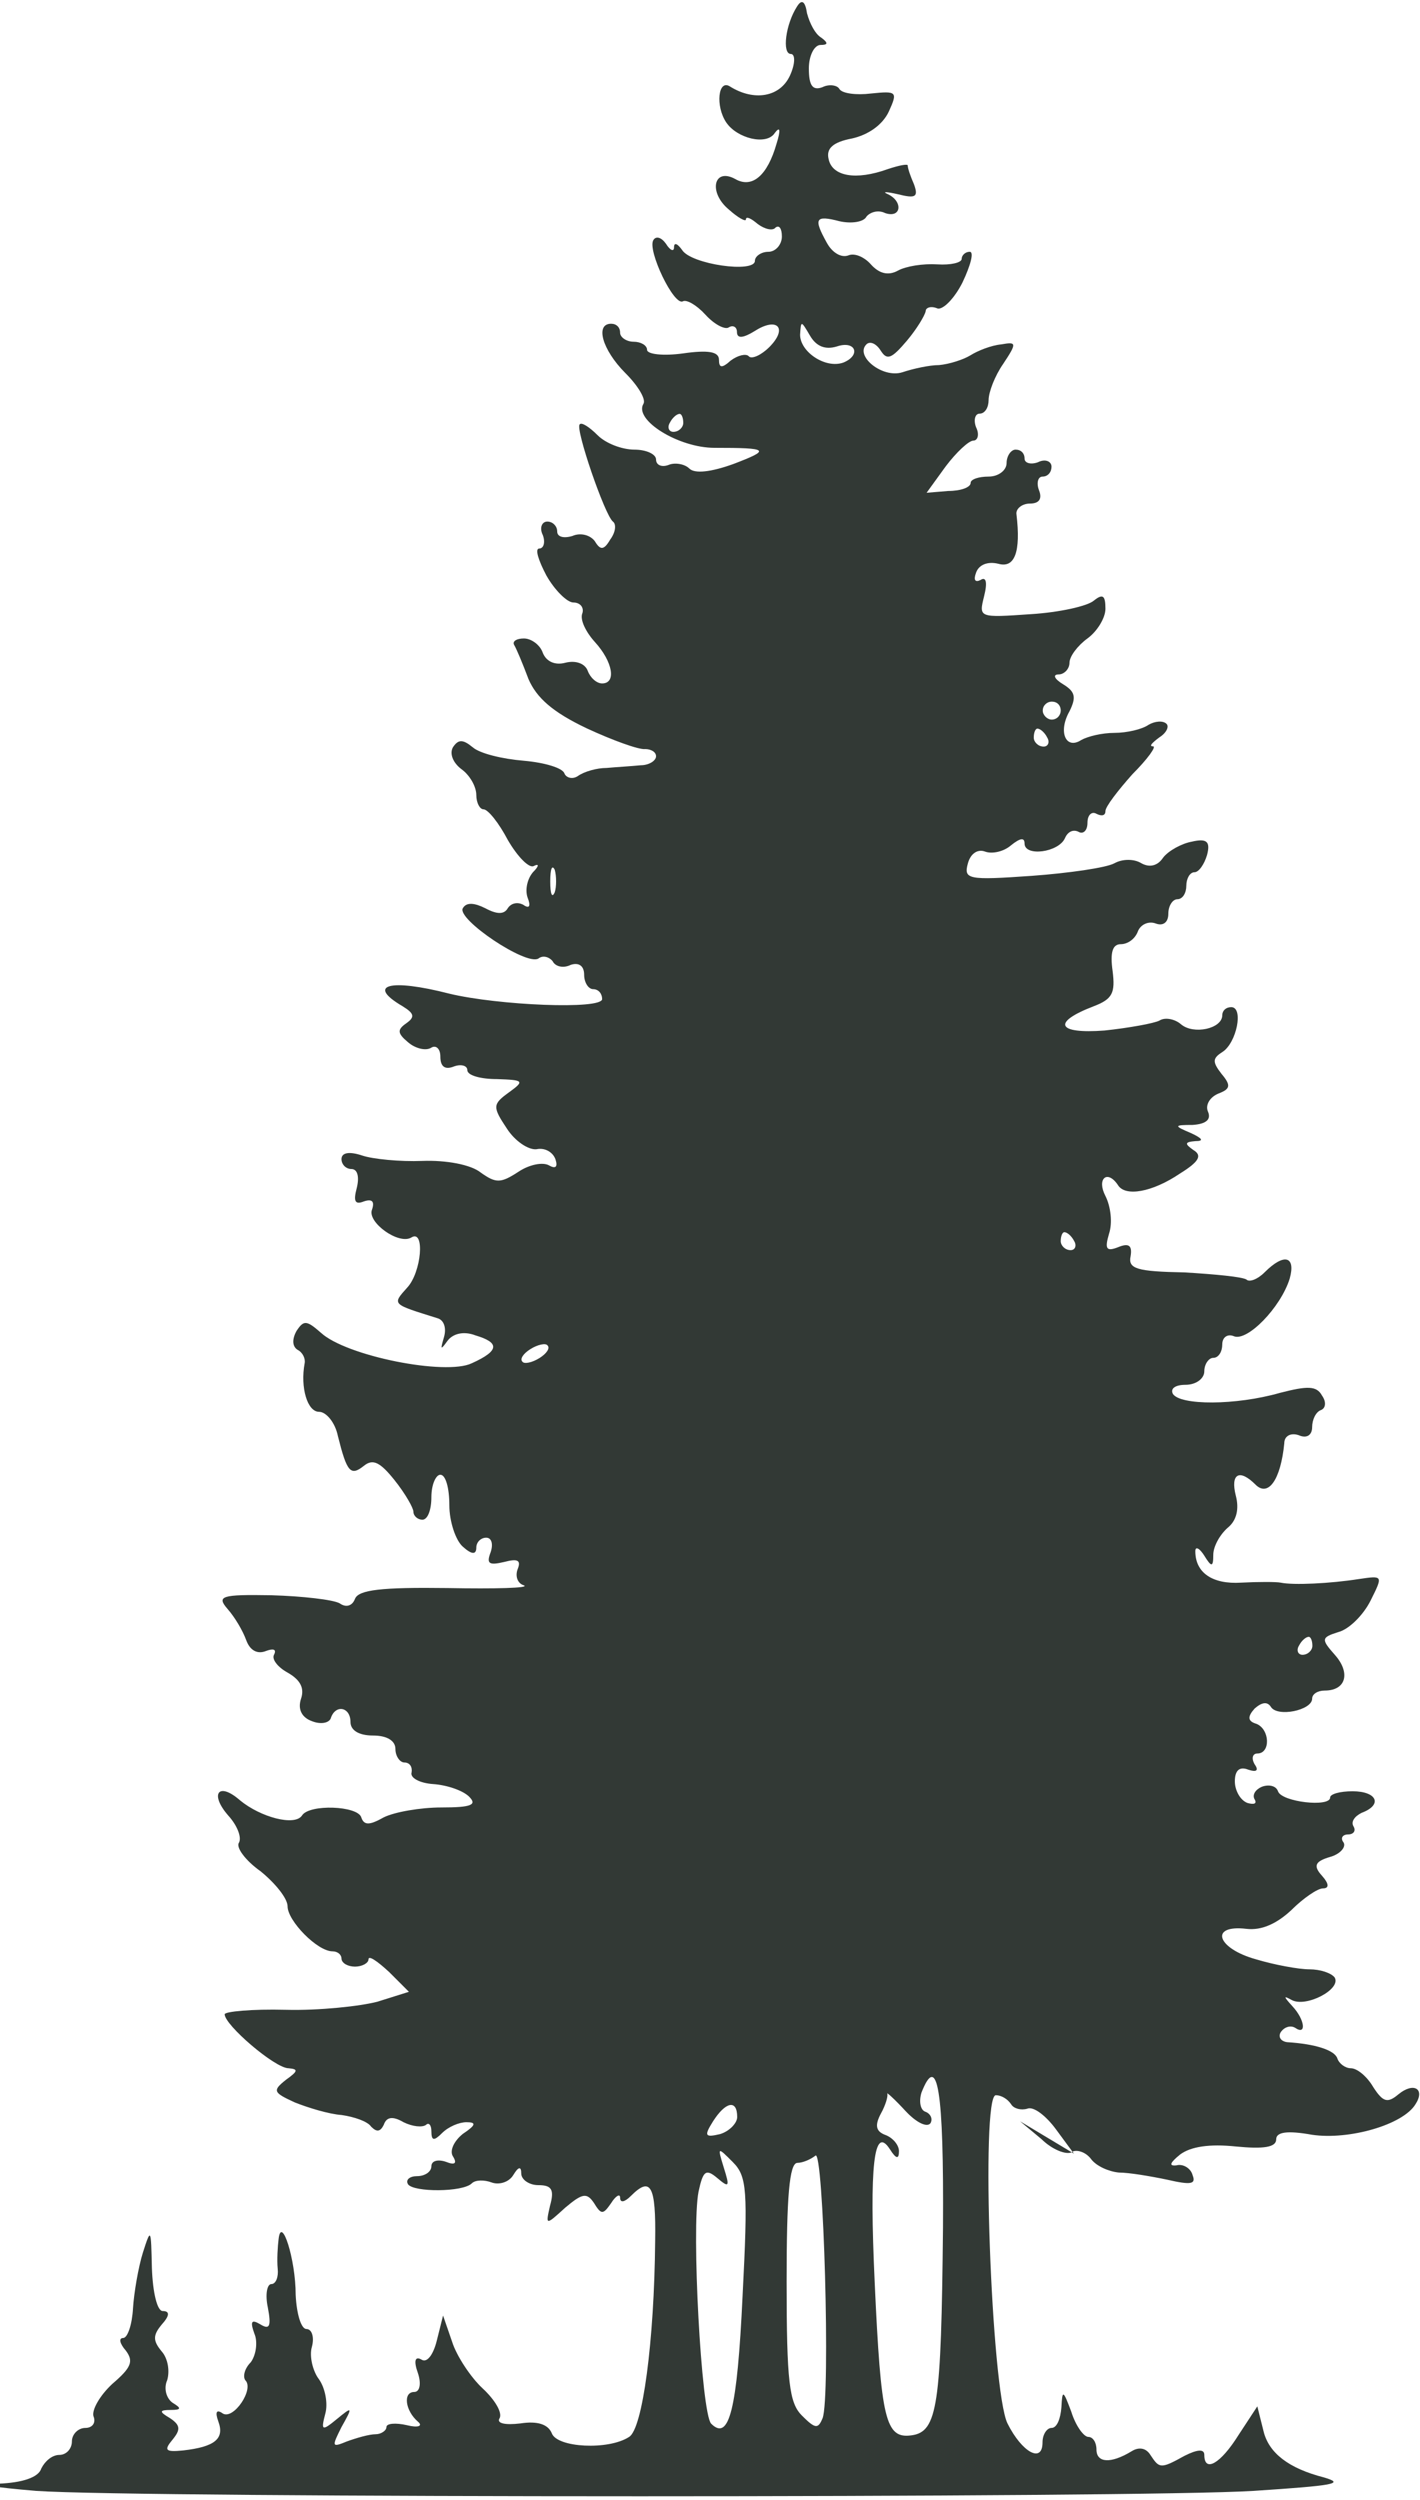 <svg version="1.2" xmlns="http://www.w3.org/2000/svg" viewBox="0 0 632 1112" width="632" height="1112">
	<title>Layer</title>
	<style>
		.s0 { fill: #323935 } 
	</style>
	<g id="Layer">
		<path id="Layer" fill-rule="evenodd" class="s0" d="m359.2 6c1.2 4.4 3.6 9.2 6.4 10.8 3.2 2.4 2.8 3.2-0.4 3.2-2.8 0-5.2 4.8-5.2 10.4 0 7.6 1.6 10 6 8.4 3.2-1.6 6.8-0.8 7.6 0.8 1.2 2 7.6 2.8 14 2 11.6-1.2 12-0.8 8 8-2.8 6-9.2 10.4-16.4 12-8.4 1.6-11.6 4.4-10.4 9.2 1.6 7.6 12 9.6 26.4 4.4 4.8-1.6 8.8-2.4 8.8-1.6 0 1.2 1.2 4.8 2.8 8.4 2 5.6 0.8 6.4-7.2 4.4-5.2-1.2-7.2-1.2-4.4 0 6.8 3.2 6 10.8-1.2 8.4-3.2-1.6-6.8-0.4-8.4 1.6-1.2 2.4-6.8 3.2-12 2-10.8-2.8-11.6-1.2-5.6 9.6 2.4 4.4 6.4 6.8 9.6 5.6 2.8-1.2 7.2 0.8 10 4 3.6 4 7.6 5.2 12 2.8 3.6-2 11.2-3.2 17.6-2.8 6 0.4 10.8-0.8 10.8-2.4 0-1.6 1.6-3.2 3.6-3.2 2 0 0.4 6-3.2 13.6-3.6 7.2-8.8 12.4-11.2 11.6-2.8-1.2-5.2-0.4-5.2 1.2-0.4 2-4 8-8.4 13.2-6.8 8-8.8 8.8-11.6 4.4-2-3.2-4.8-4.4-6.4-2.8-5.2 5.2 7.2 15.2 16 12.4 4.8-1.6 12-3.2 16.4-3.2 4.4-0.4 10.8-2.4 14-4.4 3.2-2 9.2-4.4 13.6-4.8 6.8-1.2 7.2-0.8 0.8 8.8-3.6 5.2-6.4 12.4-6.4 16 0 3.2-1.6 6-4 6-2 0-2.8 2.8-1.6 6 1.6 3.2 0.8 6-1.2 6-2 0-7.6 5.2-12.4 11.6l-8.4 11.6 9.6-0.8c5.6 0 10-1.6 10-3.6 0-1.6 3.6-2.8 8-2.8 4.4 0 8-2.8 8-6 0-3.2 2-6 4-6 2.4 0 4 1.6 4 4 0 2 2.8 2.8 6 1.6 3.2-1.6 6-0.4 6 2 0 2.4-1.6 4.4-4 4.4-2 0-2.8 2.8-1.6 6 1.6 4 0 6-4 6-3.6 0-6.4 2.4-6 4.8 2 16.8-0.8 24-8 22-4.8-1.2-8.8 0.4-10 4-1.2 3.2-0.4 4.4 2 3.2 2.4-1.6 3.2 0.8 1.6 7.2-2.4 9.6-2.4 9.6 20.8 8 12.8-0.8 25.2-3.6 28-6 4-3.2 5.2-2.4 5.2 3.6 0 4-3.6 10-8 13.2-4.4 3.2-8 8-8 10.8 0 2.8-2.4 5.2-4.8 5.2-2.8 0-2 2 2 4.4 5.2 3.2 6 5.6 2.8 12-5.2 9.2-1.6 17.2 5.2 12.8 2.8-1.6 9.2-3.2 14.8-3.2 5.6 0 12.4-1.6 15.2-3.6 2.8-1.6 6.4-2 8-0.4 1.2 1.2 0 4-3.2 6-3.2 2.4-4.8 4-2.8 4 1.6 0-2.4 5.6-9.2 12.4-6.4 7.2-12 14.4-12 16.4 0 2-1.6 2.4-4 1.2-2-1.2-4 0.4-4 4 0 3.6-2 5.2-4 4-2.4-1.2-4.8 0-6 2.8-2.8 6.4-18 8.4-18 2.4 0-2.8-2-2.4-6 0.8-3.2 2.8-8.4 4-11.6 2.8-3.2-1.2-6.4 0.8-7.6 5.2-2 7.2 0 7.6 28.4 5.6 16.4-1.2 33.2-3.6 36.8-5.6 3.6-2 8.8-2 12 0 3.6 2 7.2 1.2 9.6-2.4 2.4-3.2 8.4-6.4 12.8-7.2 6.8-1.6 8.4 0 6.8 6-1.2 4-3.6 7.6-5.6 7.6-2 0-3.6 2.8-3.6 6 0 3.2-1.6 6-4 6-2 0-4 2.8-4 6.4 0 4-2.4 5.6-5.6 4.4-3.2-1.2-6.8 0.4-8 3.6-1.2 3.2-4.4 5.6-7.6 5.6-3.6 0-4.8 3.6-3.6 12 1.2 9.6 0 12.4-8.4 15.6-18.8 7.2-16.4 12.4 4.8 10.8 11.2-1.2 22-3.2 24.4-4.4 2.4-1.6 6.8-0.8 9.6 1.6 5.6 4.8 18.4 2 18.4-4 0-2 1.6-3.6 4-3.6 5.6 0 2.4 16-4 20-4.4 2.8-4.4 4.4-0.4 9.6 4.4 5.2 4 6.8-1.2 8.8-4 1.6-6 5.2-4.8 8 1.6 3.6-0.8 5.6-6.8 6-8.4 0-8.4 0.4-0.8 3.6 5.2 2.4 6 3.6 2 3.6-4.8 0.4-4.8 1.2-0.8 4 4 2.4 2.4 5.2-6 10.4-12.4 8.4-24.4 10.4-27.6 5.2-4.8-7.2-9.6-2.8-5.6 4.8 2.4 4.8 3.2 12 1.6 16.8-2 6.8-1.2 8 4 6 4.8-2 6.4-0.8 5.6 4-1.2 5.6 2.8 6.8 24 7.2 13.6 0.8 26 2 27.6 3.2 1.2 1.2 4.8 0 8-3.2 8.8-8.8 14-7.2 11.2 2.8-4 12.8-18.8 28-24.8 25.6-2.8-1.2-5.2 0.4-5.2 3.6 0 3.2-1.6 6-4 6-2 0-4 2.8-4 6 0 3.2-3.6 6-8.4 6-4.4 0-6.8 1.6-5.6 4 3.2 5.2 28 5.2 47.6-0.4 12.4-3.2 16.4-3.2 18.8 1.2 2 2.8 1.6 5.6-0.4 6.4-2.4 0.8-4 4.4-4 7.6 0 3.6-2.4 5.2-6 3.6-3.6-1.2-6.4 0.4-6.4 3.6-1.6 16.4-7.2 24-12.8 18.4-7.2-7.2-11.2-4.8-8.8 4.8 1.6 6 0.4 11.2-3.6 14.4-3.6 3.2-6.4 8.4-6.4 12 0 5.6-0.8 5.6-4 0.4-2-3.2-4-4.4-4-2 0 9.6 7.6 14.8 20.4 14 7.6-0.4 15.6-0.4 17.6 0 5.6 1.2 22 0.4 34.8-1.6 10.8-1.6 10.8-1.6 5.2 9.6-3.2 6.4-9.6 12.8-14.4 14-7.6 2.4-7.6 3.2-1.6 10 7.2 8 5.2 16-4.4 16-3.2 0-5.6 1.6-5.6 3.6 0 5.2-15.6 8.4-18.4 3.6-1.6-2.4-4-2-7.2 0.8-3.2 3.6-3.2 5.6 0.8 6.8 6 2.4 6.4 13.2 0.4 13.2-2 0-2.8 2-1.2 4.8 2 2.8 0.8 3.6-2.8 2.4-4-1.6-6 0.4-6 5.2 0 4 2.4 8.4 5.6 9.6 2.8 0.8 4.4 0.4 3.2-1.6-1.2-2 0.4-4.4 3.2-5.6 3.2-1.2 6.4-0.4 7.2 2 1.6 4.8 23.2 7.2 23.2 2.8 0-1.6 4.4-2.8 10-2.8 10.8 0 13.6 6 4 9.6-3.2 1.6-4.8 4-3.6 6 1.2 2 0 3.6-2.4 3.6-2.4 0-3.6 1.6-2 3.6 1.2 2-1.6 5.2-6 6.4-6.8 2-7.6 4-3.6 8.4 3.2 3.6 3.2 5.6 0.4 5.6-2.4 0-8.8 4.4-14 9.6-6.4 6-13.2 9.2-20 8.4-16.8-2-13.2 8.8 4.4 13.6 8 2.4 18.8 4.4 23.6 4.4 4.8 0 9.6 1.6 11.2 3.6 3.2 5.2-12.8 13.6-19.2 10-3.6-2-3.6-1.6 0.4 2.8 5.6 6 6.4 13.2 1.2 9.6-2-1.2-4.8-0.4-6.4 2-1.2 2 0 4 2.8 4.4 12.8 0.8 21.2 3.6 22.4 7.2 0.8 2.4 3.6 4.4 6 4.4 2.8 0 7.2 3.6 10 8.4 4.4 6.8 6.4 7.2 11.2 3.2 6.8-5.6 12-2.4 7.6 4.4-5.6 9.2-29.6 16-46 13.6-11.2-2-16-1.2-16 2 0 3.6-5.6 4.4-18 3.2-11.6-1.2-20 0-24.8 3.6-4.4 3.6-5.2 5.2-1.6 4.8 2.8-0.8 6.4 1.2 7.2 4.4 1.6 4-0.8 4.4-11.2 2-7.6-1.6-17.2-3.2-21.6-3.2-4.4-0.4-10-2.8-12.4-6-2.3-3.1-6.2-4.3-8.3-3.3l-7.3-9.9c-4.4-6-10-10.4-12.8-9.2-2.8 0.8-6 0-7.2-2-1.6-2.4-4.4-4-6.8-4-6.8 0-2 131.2 5.2 146 6.4 12.8 15.6 18 15.6 8.4 0-3.6 2-6.4 4-6.4 2.4 0 4-4 4.4-9.2 0.4-8 0.8-7.6 4.4 2 2 6.4 5.6 11.2 7.6 11.2 2 0 3.6 2.4 3.6 5.6 0 6 6.4 6.4 15.6 0.8 3.2-2 6.4-1.6 8.4 1.6 4 6 4.4 6.4 15.2 0.4 5.6-2.8 8.8-3.2 8.8-0.4 0 8 7.2 4 15.2-8.8l8.4-12.8 2.8 11.2c2.4 9.6 11.2 16.4 26.8 20.4 9.6 2.8 4.8 3.6-31.2 6-50.8 3.2-496.8 3.2-542 0-18.8-1.6-26.4-2.8-16.8-3.2 10.8-0.4 18-2.8 19.2-6.8 1.6-3.2 4.8-6 8-6 3.2 0 5.6-2.8 5.6-6 0-3.2 2.8-6 6-6 3.2 0 4.8-2.4 3.6-5.2-0.8-2.8 2.8-9.2 8.4-14.4 8.4-7.2 9.6-10 6-14.8-2.8-3.2-3.2-5.6-1.2-5.6 2 0 4-6 4.4-13.2 0.4-6.8 2.4-18.4 4.4-24.8 3.6-11.2 3.6-10.8 4 6.8 0.4 11.2 2.4 19.2 4.8 19.2 3.2 0 3.2 2-0.4 6-4 4.8-4 7.2 0 12 2.8 3.2 3.6 8.8 2.4 12.8-1.6 3.6-0.4 8 2.4 10 4 2.4 4 3.2-0.8 3.2-5.2 0-5.2 0.8-0.4 3.6 4.8 3.2 4.8 5.2 1.2 9.6-4 4.8-3.2 5.6 4.8 4.8 14-1.6 18.4-5.2 15.6-12.8-1.6-4.4-0.8-5.6 2-3.6 4.8 2.8 14-10.8 10-14.8-1.2-1.6-0.4-5.2 2.4-8 2.4-3.2 3.2-9.2 1.6-12.8-2-5.6-1.2-6.4 2.8-4 4 2.4 4.8 0.8 3.2-7.6-1.2-5.6-0.4-10.4 1.6-10.4 2 0 3.2-3.2 2.8-6.8-0.4-4 0-10 0.4-13.2 1.2-10.8 7.6 8.8 7.6 24.8 0.4 8.4 2.4 15.2 4.8 15.2 2.4 0 3.6 3.6 2.4 8-1.2 4 0.4 10.8 3.2 14.4 2.8 4 4 10.8 2.8 15.2-2 7.6-1.6 8 5.2 2.4 6.8-5.6 7.2-5.6 2 3.6-4.4 8.8-4.4 9.2 2.4 6.4 4.4-1.6 10-3.2 12.8-3.2 2.4 0 4.8-1.6 4.8-3.2 0-1.6 4-2 9.2-0.8 4.8 1.2 7.2 0.4 4.8-1.6-5.6-4.8-6.8-13.2-1.6-13.2 2.4 0 3.2-3.6 1.6-8.4-2-5.6-1.2-7.6 1.6-6 2.4 1.6 5.2-2 6.8-8.4l2.8-11.2 4 11.6c2 6.4 8.4 16 13.6 20.8 5.6 5.2 8.8 10.8 7.6 13.2-1.6 2.4 2.4 3.2 9.2 2.4 7.6-1.2 12.4 0.4 14 4.4 2.4 6.4 25.2 7.6 34.4 1.6 6-3.6 11.2-42.4 11.6-87.2 0.4-24.8-2-28.8-10.8-20-2.8 2.8-4.8 3.2-4.8 0.8 0-2-2-0.8-4 2.4-3.6 5.2-4.4 5.2-7.6 0-3.2-4.8-5.2-4.4-12.8 2-8.8 8-8.8 8-6.8-0.8 2-7.2 0.8-9.2-5.2-9.2-4 0-7.6-2.4-7.6-5.2 0-3.2-1.2-3.2-3.6 0.8-2 3.2-6.4 4.4-9.6 3.2-3.2-1.2-7.2-1.2-8.8 0.4-4 4-26 4-28.4 0.4-1.2-2 0.8-3.6 4-3.6 3.6 0 6.4-2 6.4-4.4 0-2.4 2.8-3.2 6.4-2 4 1.6 5.2 0.8 3.2-2.4-1.6-2.4 0.4-6.8 4.4-10 6-4 6-5.2 1.6-5.2-3.2 0-8 2-10.8 4.8-3.6 3.6-4.8 3.6-4.8-0.8 0-2.8-1.2-4-2.4-2.8-1.6 1.2-6 0.8-10-1.2-4.8-2.8-7.6-2.4-8.8 1.2-1.6 3.2-3.2 3.2-5.6 0.8-1.6-2.4-7.6-4.4-13.2-5.2-5.6-0.4-14.8-3.2-20.8-5.6-9.6-4.4-10-5.2-4-10 5.6-4 5.6-4.8 1.2-5.2-6 0-28.4-19.2-28.4-24 0-1.2 12-2.4 27.2-2 14.8 0.4 33.2-1.6 40.8-3.6l14-4.4-8.8-8.8c-5.2-4.8-9.2-7.6-9.2-5.6 0 1.6-2.8 3.2-6 3.2-3.2 0-6-1.6-6-3.6 0-1.6-1.6-3.2-4-3.2-6.8 0-20-13.6-20-20 0-3.6-5.6-10.4-12-15.6-6.8-4.8-11.2-10.8-9.6-12.8 1.2-2.4-0.8-7.6-4.8-12-8.4-9.6-4.4-15.2 5.2-6.8 9.2 7.6 24.4 11.6 27.6 6.8 3.2-5.2 24.8-4.4 26.4 0.8 1.2 3.6 3.6 3.6 10 0 4.8-2.4 16.4-4.4 25.6-4.4 13.6 0 16-1.2 12.4-4.8-2.8-2.8-10-5.2-16-5.6-6-0.4-10.4-2.8-9.6-5.2 0.4-2.4-0.8-4.4-3.2-4.4-2 0-4-2.8-4-6 0-3.6-3.6-6-10-6-6.4 0-10-2.4-10-6 0-6.8-6.8-8-8.8-1.6-0.8 2-4.4 2.8-8.4 1.2-4.4-1.6-6.4-5.2-4.8-10 1.6-4.8-0.4-8.4-6-11.6-4.4-2.4-7.2-6-6-8 1.2-2.4-0.4-2.8-3.6-1.6-4 1.6-7.2-0.4-8.8-4.8-1.6-4.4-5.2-10.4-8.4-14-4.8-5.6-2.8-6.4 19.6-6 14 0.4 27.6 2 30.4 3.6 2.8 2 5.6 1.2 6.8-2 1.6-4 11.6-5.2 41.2-4.8 21.2 0.4 36.8 0 34-1.2-2.8-0.8-4-4-2.8-7.2 1.6-4 0-4.8-6-3.2-6.8 1.6-8 0.8-6-4.4 1.2-3.6 0.4-6.4-2-6.4-2.4 0-4.4 2-4.4 4.4 0 3.2-2 3.2-6-0.4-3.2-2.8-6-11.2-6-18.4 0-7.6-1.6-13.6-4-13.6-2 0-4 4.4-4 10 0 5.6-1.6 10-4 10-2 0-4-1.6-4-3.6 0-1.6-3.6-8-8.4-14-6.4-8-9.6-9.6-13.6-6.4-6 4.8-7.6 2.8-11.6-13.2-1.2-6-5.2-10.8-8.4-10.8-5.2 0-8.4-10.8-6.4-21.6 0.4-2-0.8-4.8-3.2-6-2.4-1.6-2.4-4.8-0.4-8.4 3.2-4.8 4.4-4.8 10.8 0.8 11.2 10.4 55.6 19.2 67.2 13.6 12.4-5.6 12.4-9.2 1.6-12.4-5.2-2-10-0.8-12.4 2.4-3.2 4.4-3.2 4-1.6-1.6 1.2-4 0-7.6-2.8-8.4-20.4-6.4-20.4-6-13.6-13.6 6.4-6.8 8-26 2-22.4-5.6 3.6-20-6.8-17.6-12.4q1.8-5.4-3.6-3.6c-4 1.6-4.8 0-3.2-6 1.2-4.8 0.4-8.4-2.4-8.4-2.4 0-4.4-2-4.4-4.4 0-2.8 3.2-3.6 9.2-1.6 4.8 1.6 16.8 2.8 26.8 2.4 10.4-0.4 21.6 1.6 26 5.2 6.8 4.8 8.8 4.8 16.8-0.4 4.8-3.2 10.8-4.4 13.6-2.8 2.8 1.6 4 0.8 2.8-2.8-1.2-3.2-4.8-5.2-8.4-4.4-3.6 0.4-9.6-3.6-13.2-9.2-6.4-9.6-6.4-10.8 0.8-16 7.2-5.2 6.8-5.6-5.2-6-7.2 0-13.2-1.6-13.2-4 0-2-2.8-2.8-6-1.6-4 1.6-6 0-6-4.4 0-3.6-2-5.2-4-4-2.4 1.6-7.2 0.4-10.4-2.4-4.8-4-4.8-5.6-0.8-8.4 4-2.8 3.6-4.4-1.6-7.6-16.4-9.6-5.6-12.4 20.8-5.6 21.6 5.2 68 7.2 68 2.4 0-2.4-1.6-4.4-4-4.4-2 0-4-2.8-4-6.4 0-4-2.4-5.6-6-4.4-3.2 1.6-6.8 0.8-8-1.6-1.6-2-4.4-2.8-6.4-1.2-5.6 3.2-36.4-17.6-33.6-22.4 1.6-2.8 5.2-2.4 10 0 5.2 2.8 8.4 2.8 10 0 1.6-2.4 4.4-2.8 6.8-1.6 2.8 2 3.6 0.8 2-3.2-1.2-3.6 0-8.4 2.4-11.2 2.8-2.8 2.8-4 0.4-2.8-2 1.2-7.2-4-11.6-11.6-4-7.6-8.8-13.6-10.8-13.6-1.6 0-3.2-2.8-3.2-6.4 0-3.6-2.8-8.8-6.8-11.6-3.6-2.8-5.2-6.8-3.6-9.6 2.4-3.6 4.4-3.6 8.8 0 3.2 2.8 13.2 5.2 22.8 6 9.2 0.8 17.2 3.2 18 5.6 0.8 2 3.6 2.8 6 1.2 2.8-2 8.4-3.6 12.8-3.6 4.4-0.4 11.2-0.8 15.2-1.2 3.6 0 6.8-2 6.8-4 0-2-2.4-3.2-4.8-3.2-2.8 0.4-14.8-4-26-9.2-15.2-7.2-22.4-13.6-26-22-2.4-6.4-5.2-13.2-6.4-15.2-0.8-1.6 1.2-2.8 4.4-2.8 3.2 0 7.2 2.8 8.4 6.4 1.6 4 5.6 5.6 10 4.4 4.8-1.2 8.8 0.4 10 3.6 1.2 3.2 4 5.6 6.4 5.6 6.4 0 4.8-9.6-3.2-18.4-4-4.4-6.8-10-5.6-12.8 0.8-2.4-0.8-4.8-4-4.8-2.8 0-8.4-5.6-12-12-3.6-6.8-5.2-12-3.2-12 2 0 2.8-2.8 1.6-6-1.6-3.2-0.4-6 2-6 2.4 0 4.4 2 4.4 4.4 0 2.4 2.8 3.2 6.8 2 3.6-1.6 8-0.4 10 2.4 2.4 4 4 4 6.8-0.8 2.4-3.2 2.8-6.8 1.2-8-3.6-2.8-16.8-41.2-14.8-43.2 0.8-1.2 4.4 1.2 8 4.8 3.6 3.6 10.8 6.4 16.4 6.4 5.2 0 9.6 2 9.6 4.4 0 2.4 2.4 3.6 5.6 2.4 2.8-1.2 7.2-0.4 9.2 1.6 2.4 2.4 9.6 1.6 19.6-2 16.8-6.4 16-7.2-8.4-7.2-16 0-36-12.4-31.6-19.6 1.2-2-2.4-8-8-13.6-10.4-10.4-13.6-22-6.4-22 2.4 0 4 1.6 4 4 0 2 2.8 4 6 4 3.2 0 6 1.6 6 3.6 0 2 7.2 2.8 16 1.6 11.2-1.6 16-0.8 16 2.8 0 3.6 1.2 4 5.2 0.4 3.2-2.4 6.8-3.2 8-2 1.2 1.6 5.6-0.4 9.2-4 8.4-8.4 3.6-13.6-6.4-7.2-5.2 3.2-8 3.6-8 0.4 0-2-1.6-3.2-3.6-2-1.6 1.2-6.4-1.2-10.4-5.6-4-4.4-8.4-6.8-10-6-4 2.4-16-22.8-13.2-27.2 1.2-2 3.6-1.2 5.6 1.6 2 3.2 3.6 3.6 3.6 1.6 0-2.4 1.6-1.6 3.6 1.2 4 6.4 32.4 10.4 32.4 4.8 0-2 2.8-4 6-4 3.2 0 6-3.2 6-6.8 0-3.6-1.2-5.2-2.8-4-1.2 1.6-4.8 0.8-8-1.6-2.8-2.4-5.2-3.6-5.2-2 0 1.2-3.6-0.8-7.6-4.4-9.2-7.6-6.8-18.8 2.8-13.6 7.6 4.4 14.4-1.6 18.4-15.6 2-6.4 1.6-8-0.8-4.8-3.6 5.6-16.8 2.4-21.6-4.8-4.8-7.2-3.6-19.2 1.6-16 10.8 6.8 22.4 4.8 26.8-4.8 2.4-5.2 2.4-9.6 0.4-9.6-4 0-2.4-13.2 2.8-21.2 2-3.2 3.6-2.4 4.4 3.2zm118.8 952l-1.1-0.6q0.2-0.1 0.3-0.2 0.1 0 0.1-0.1zm-1-0.6c-2.6 1.2-8.7-1.2-13.4-5.8l-9.6-8 12 7.2zm-116.5-808.1c-4-6.8-4-6.8-4.4-0.4 0 7.6 11.2 15.2 19.2 12.4 8-3.2 5.6-10-2.8-7.2q-7.8 2.4-12-4.8zm-58 34.8c-1.2 0-3.2 1.6-4.4 4-1.2 2-0.4 4 1.6 4 2.4 0 4.4-2 4.4-4 0-2.4-0.8-4-1.6-4zm165.6 128c-2 0-4 1.6-4 4 0 2 2 4 4 4 2.4 0 4-2 4-4 0-2.4-1.6-4-4-4zm-6.4 12c-0.8 0-1.6 1.6-1.6 4 0 2 2 4 4.4 4 2 0 2.8-2 1.6-4-1.2-2.4-3.2-4-4.4-4zm-214.8 62.8c-1.2-2.4-2-0.4-2 5.2 0 5.6 0.8 7.6 2 4.8 0.8-2.4 0.8-7.2 0-10zm226.8 161.2c-0.8 0-1.6 1.6-1.6 4 0 2 2 4 4.4 4 2 0 2.8-2 1.6-4-1.2-2.4-3.2-4-4.4-4zm-230 50.4c-0.8-1.2-4.4-0.4-7.6 1.6-3.2 2-4.8 4.4-3.6 5.6 0.8 1.2 4.4 0.4 7.6-1.6 3.2-2 4.8-4.4 3.6-5.6zm338.8 129.6c-1.2 0-3.2 1.6-4.4 4-1.2 2-0.4 4 1.6 4 2.4 0 4.4-2 4.4-4 0-2.4-0.8-4-1.6-4zm-172.4 202.8c-1.2 4-0.4 7.6 1.6 8.4 2.4 0.8 3.6 3.2 2.4 5.2-1.6 2-6.4-0.4-11.2-5.6-4.8-5.2-8.4-8.4-8-7.6 0.4 1.2-0.8 5.2-2.8 8.8-2.8 5.2-2.4 8 2 9.6 3.2 1.2 6 4.4 6 7.2 0 3.6-1.2 3.6-4-0.8-7.2-11.2-9.2 7.2-6.8 59.2 2.8 61.2 4.8 69.6 16.4 68 11.6-1.6 13.2-13.2 14-92.4 0.4-61.2-2.4-78.4-9.6-60zm-92.8 12.8c-4 6.4-3.6 7.2 3.2 5.6 4-1.2 7.6-4.8 7.6-7.6 0-8-5.2-6.8-10.8 2zm8.8 18c-6.8-6.8-6.8-6.8-4 2.4 2.8 8.8 2.4 9.2-2.8 4.8-5.2-4.4-6.4-3.2-8.4 6-3.2 16.4 1.2 98.4 5.6 103.2 8 8 11.6-6 14-56.8 2.4-47.2 2-53.2-4.4-59.6zm36.8-2.8c-2 1.6-5.6 3.2-8 3.2-3.6 0-4.8 15.2-4.8 52.8 0 44.8 1.2 54 6.8 59.6 6 6 7.2 6 9.2 1.2 3.6-9.2 0.4-120.8-3.2-116.8z"/>
	</g>
</svg>